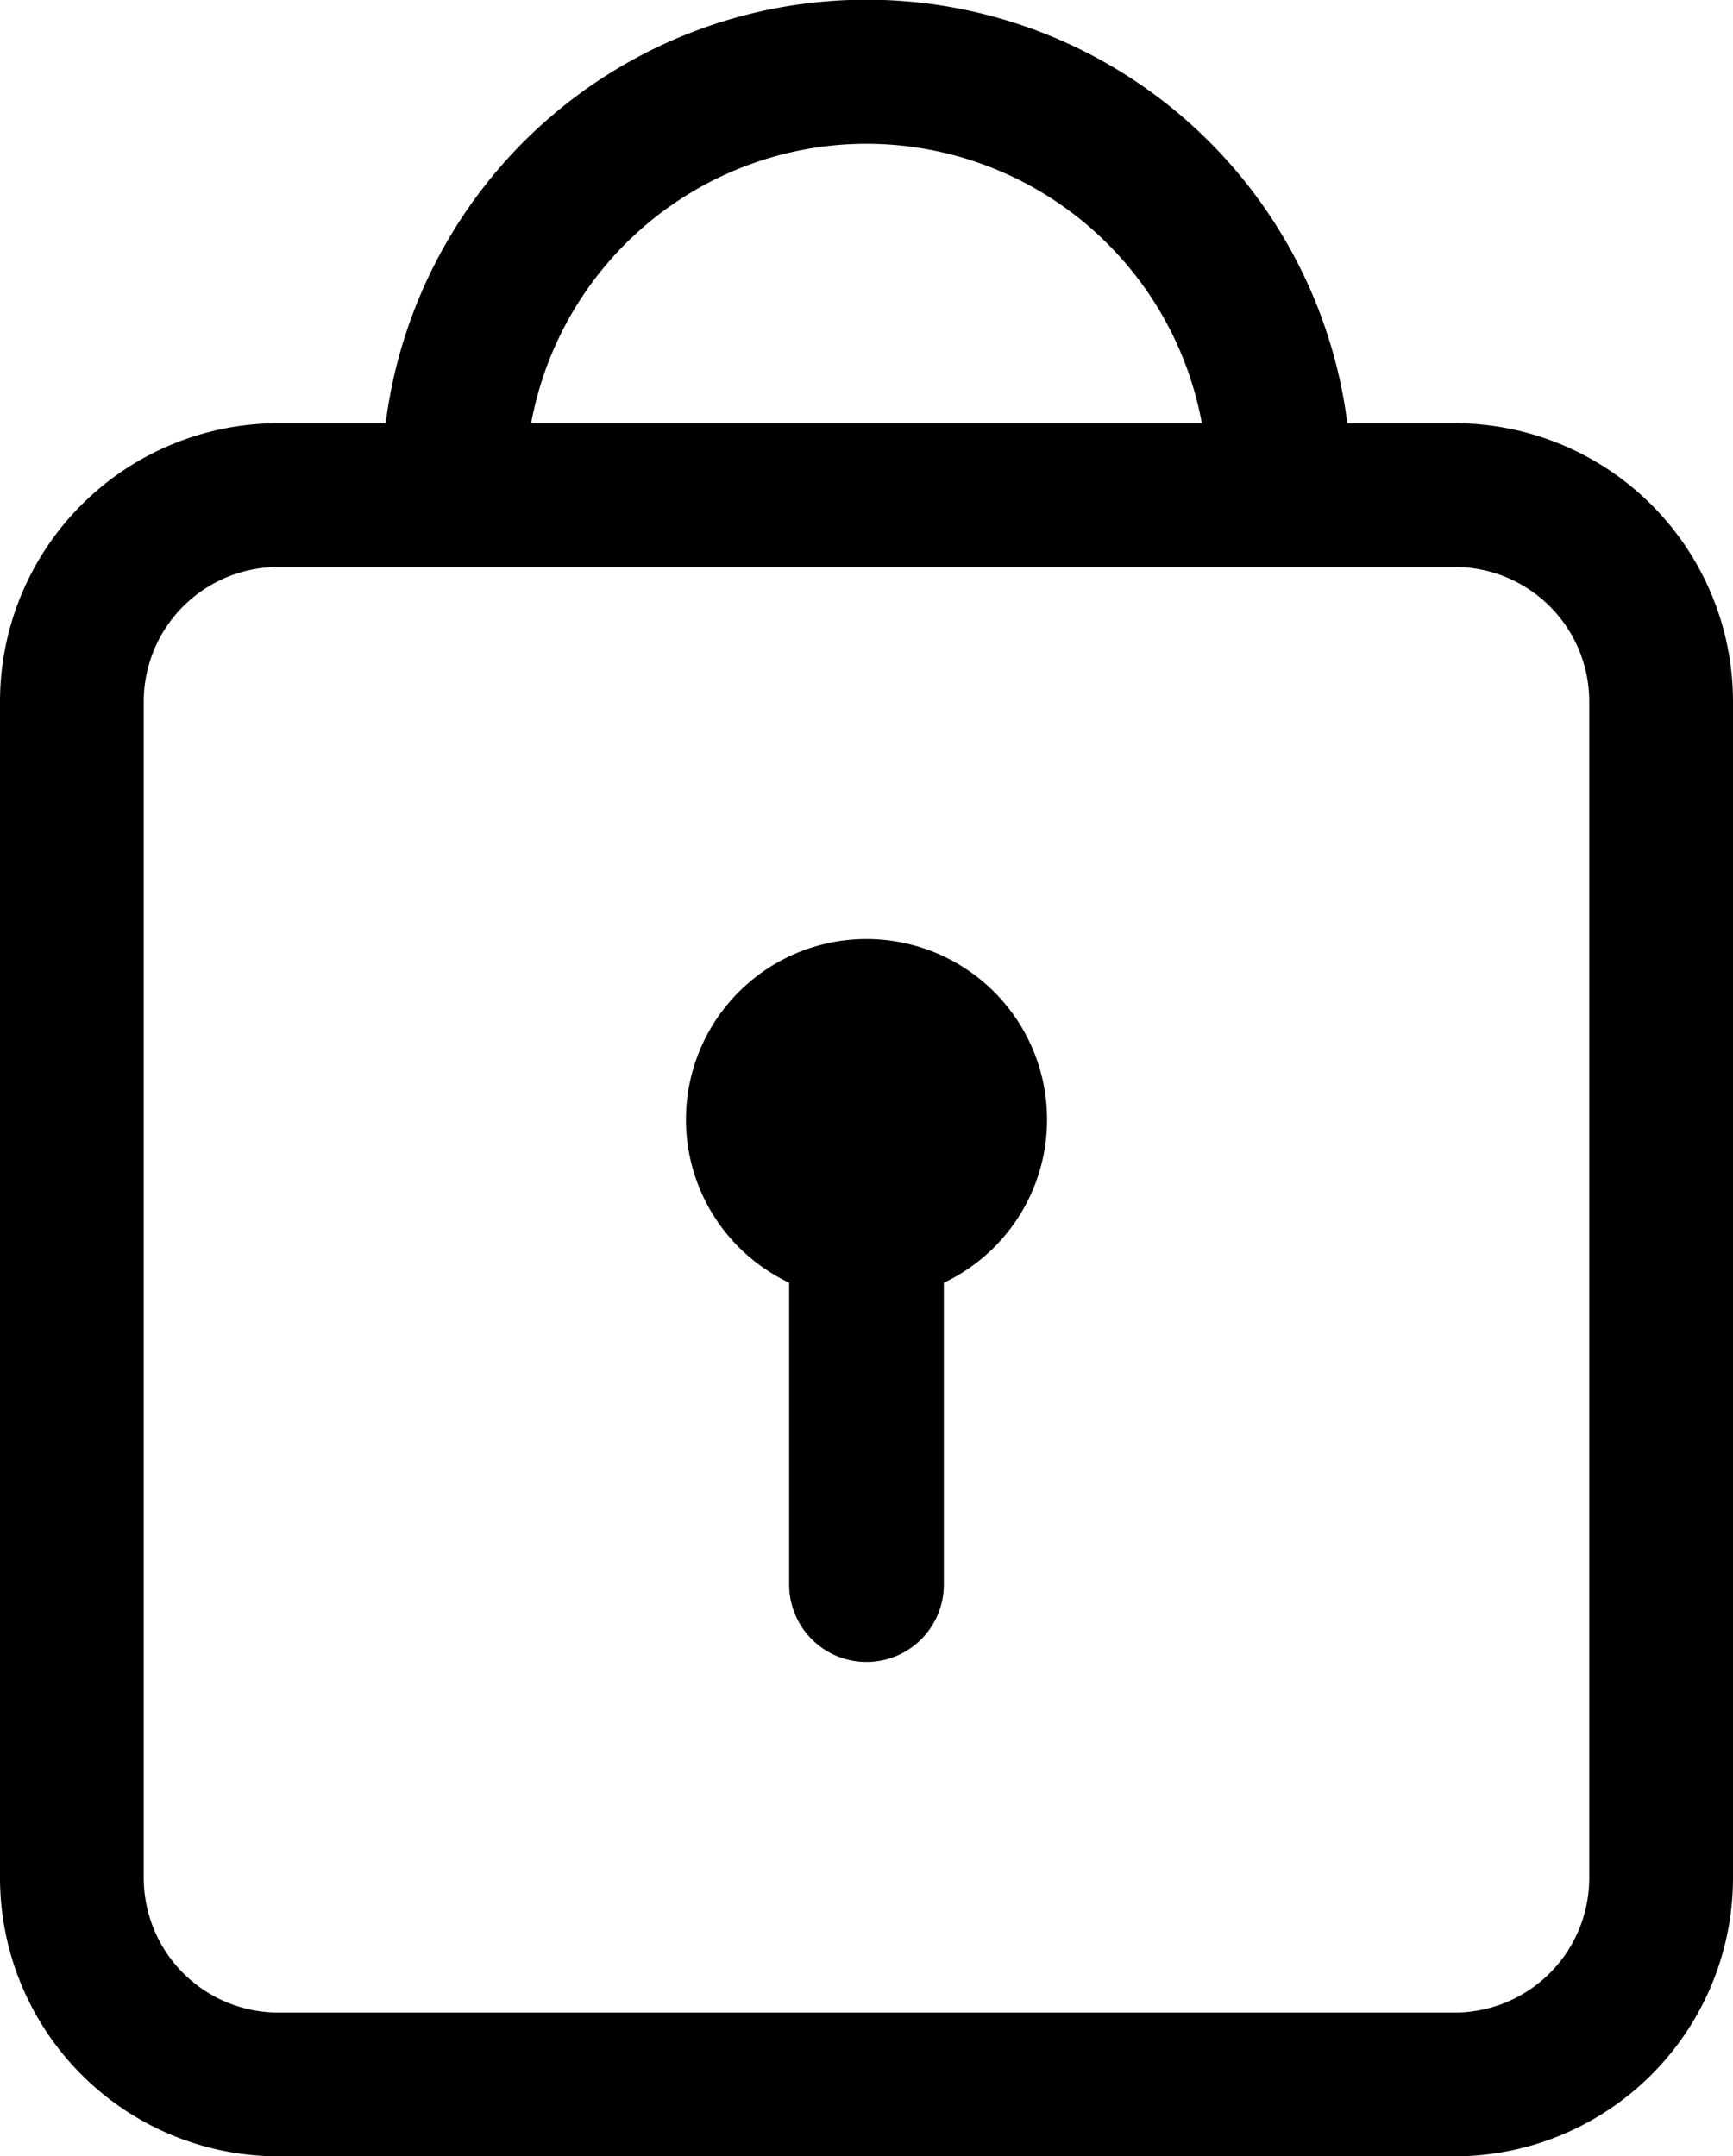 <svg id="Icons" xmlns="http://www.w3.org/2000/svg" viewBox="0 0 120.56 150"><title>icon_security</title><g id="Security"><path d="M160.92,74.44h-7.47a33.72,33.72,0,0,0-66.9,0H79.08A19.37,19.37,0,0,0,59.72,93.79v81.85A19.38,19.38,0,0,0,79.08,195h81.84a19.38,19.38,0,0,0,19.36-19.36V93.79A19.37,19.37,0,0,0,160.92,74.44ZM120,55a23.75,23.75,0,0,1,23.33,19.44H96.67A23.75,23.75,0,0,1,120,55Zm50.28,120.64a9.37,9.37,0,0,1-9.36,9.36H79.08a9.37,9.37,0,0,1-9.36-9.36V93.79a9.36,9.36,0,0,1,9.36-9.35h81.84a9.36,9.36,0,0,1,9.36,9.35Z" transform="translate(-59.72 -45)"/><path d="M132.56,122.87a12.55,12.55,0,0,1-7.18,11.36v21a5.38,5.38,0,0,1-10.76,0v-21a12.56,12.56,0,1,1,17.94-11.36Z" transform="translate(-59.72 -45)"/></g></svg>